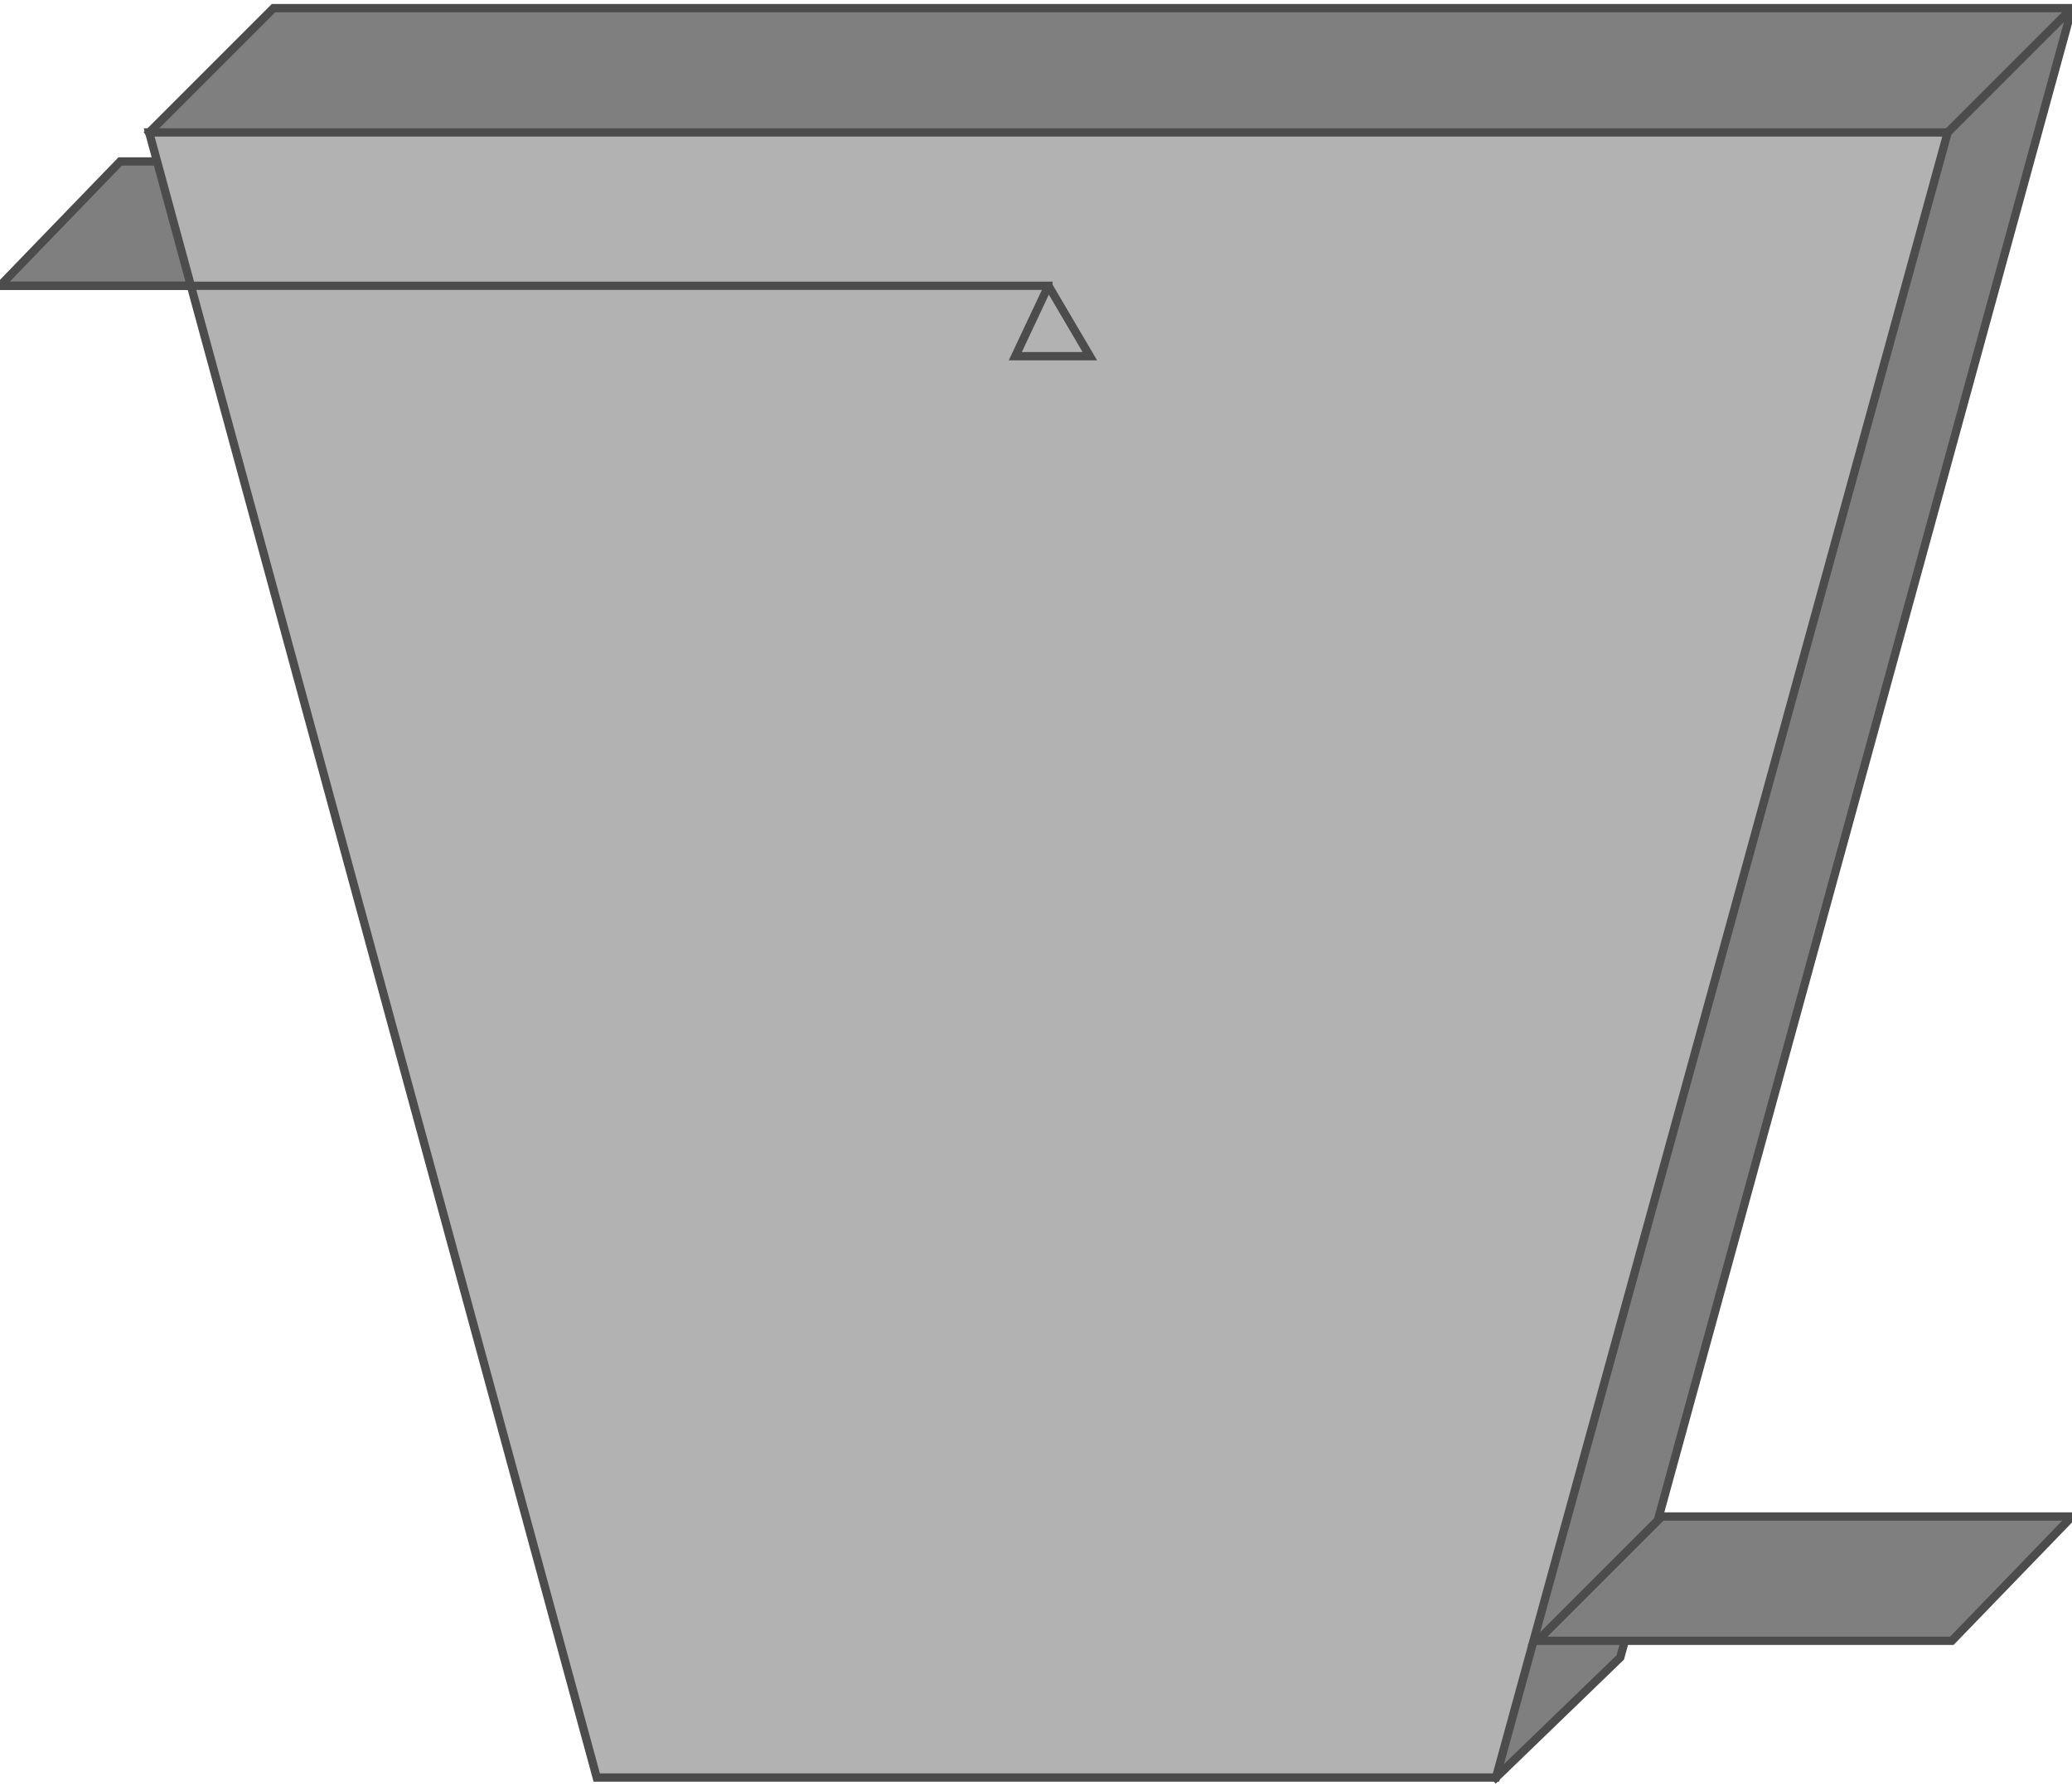 <!DOCTYPE svg PUBLIC "-//W3C//DTD SVG 20000303 Stylable//EN" "http://www.w3.org/TR/2000/03/WD-SVG-20000303/DTD/svg-20000303-stylable.dtd"><svg xmlns="http://www.w3.org/2000/svg" width="999px" height="861px" viewBox="0 0 500 427"><path style="fill:#7f7f7f;stroke:#4c4c4c;stroke-width:2" d="M66,0 l434,0 -109,398 -30,29 -325,-397 30,-30z" /><path style="fill:#7f7f7f;stroke:#4c4c4c;stroke-width:2" d="M0,67 l29,-30 48,0 7,30 -84,0z" /><path style="fill:#b2b2b2;stroke:#4c4c4c;stroke-width:2" d="M36,30 l434,0 -109,397 -217,0 -108,-397z" /><path style="fill:#7f7f7f;stroke:#4c4c4c;stroke-width:2" d="M471,394 l29,-30 -99,0 -30,30 100,0z" /><path style="fill:none;stroke:#4c4c4c;stroke-width:2" d="M470,30 l30,-30" /><path style="fill:none;stroke:#4c4c4c;stroke-width:2" d="M253,67 l-8,17 18,0 -10,-17" /><path style="fill:none;stroke:#4c4c4c;stroke-width:2" d="M0,67 l254,0" /></svg>